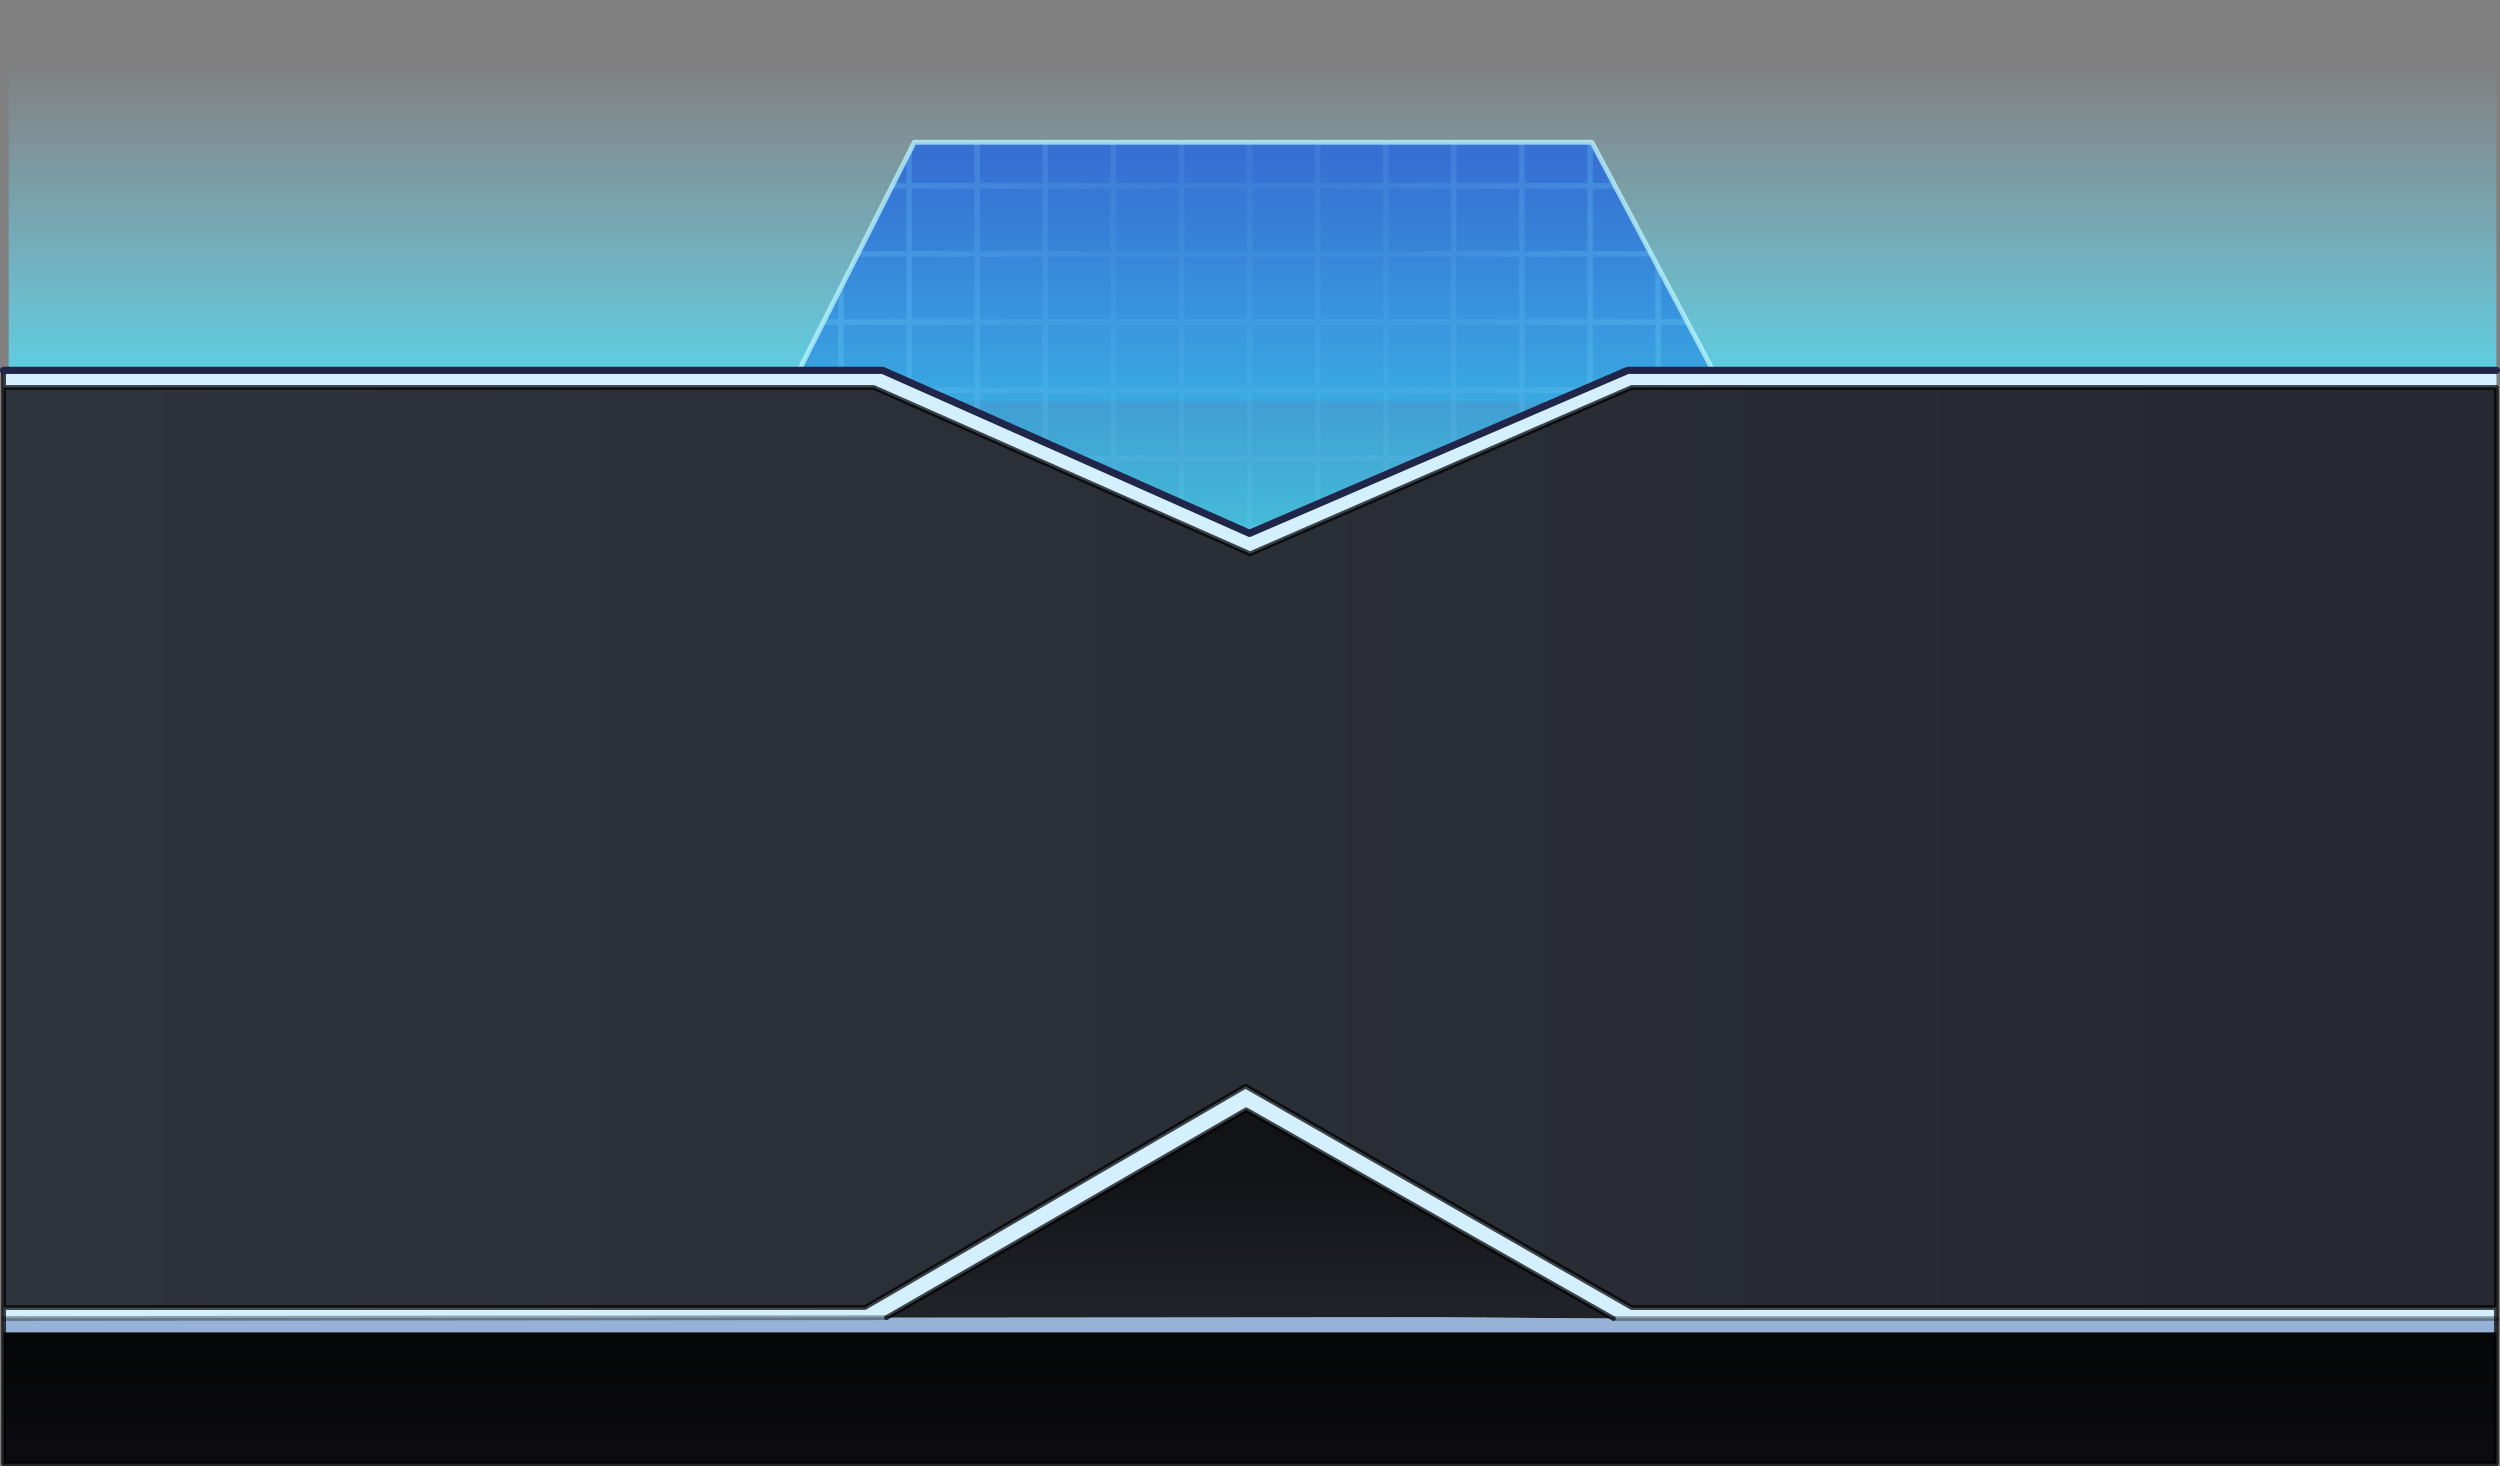 <?xml version="1.0" encoding="UTF-8" standalone="no"?>
<svg xmlns:xlink="http://www.w3.org/1999/xlink" height="607.7px" width="1036.2px" xmlns="http://www.w3.org/2000/svg">
  <rect width="100%" height="100%" fill="#808080" stroke="none"/>
  <g transform="matrix(1.0, 0.0, 0.0, 1.0, 519.2, 344.4)">
    <path d="M-515.6 -344.4 L515.5 -344.4 515.5 -178.05 -515.6 -178.05 -515.6 -344.4" fill="url(#gradient0)" fill-rule="evenodd" stroke="none"/>
    <path d="M-188.45 -190.0 L-140.25 -285.45 140.6 -285.45 191.25 -190.0 190.55 -117.0 -188.45 -117.0 -188.45 -190.0" fill="url(#gradient1)" fill-rule="evenodd" stroke="none"/>
    <path d="M-169.5 -183.8 L-143.55 -183.8 -143.55 -209.75 -169.5 -209.75 -169.5 -183.8 M-141.25 -127.35 L-115.35 -127.35 -115.35 -153.3 -141.25 -153.3 -141.25 -127.35 M-115.35 -181.5 L-141.25 -181.5 -141.25 -155.6 -115.35 -155.6 -115.35 -181.5 M-87.15 -127.35 L-87.15 -153.3 -113.0 -153.3 -113.0 -127.35 -87.15 -127.35 M-87.15 -181.5 L-113.0 -181.5 -113.0 -155.6 -87.15 -155.6 -87.15 -181.5 M-58.9 -127.35 L-58.9 -153.3 -84.85 -153.3 -84.85 -127.35 -58.9 -127.35 M-56.6 -153.2 L-56.6 -127.45 -30.65 -127.45 -30.65 -153.2 -56.6 -153.2 M-84.85 -181.5 L-84.85 -155.6 -58.9 -155.6 -58.9 -181.5 -84.85 -181.5 M-28.35 -127.45 L-2.45 -127.45 -2.45 -153.2 -28.35 -153.2 -28.35 -127.45 M-2.45 -181.45 L-28.35 -181.45 -28.35 -155.65 -2.45 -155.65 -2.45 -181.45 M-30.65 -155.65 L-30.65 -181.45 -56.6 -181.45 -56.6 -155.65 -30.65 -155.65 M-169.5 -127.35 L-143.55 -127.35 -143.55 -153.3 -169.5 -153.3 -169.5 -127.35 M-143.55 -181.5 L-169.5 -181.5 -169.5 -155.6 -143.55 -155.6 -143.55 -181.5 M-84.85 -183.8 L-58.9 -183.8 -58.9 -209.75 -84.85 -209.75 -84.85 -183.8 M-56.6 -266.1 L-56.6 -240.35 -30.65 -240.35 -30.65 -266.1 -56.6 -266.1 M-30.65 -209.7 L-56.6 -209.7 -56.6 -183.75 -30.65 -183.75 -30.65 -209.7 M-28.35 -183.75 L-2.45 -183.75 -2.45 -209.7 -28.35 -209.7 -28.35 -183.75 M-2.45 -238.05 L-28.35 -238.05 -28.35 -212.1 -2.45 -212.1 -2.45 -238.05 M-30.65 -238.05 L-56.6 -238.05 -56.6 -212.1 -30.65 -212.1 -30.65 -238.05 M-2.45 -266.1 L-28.35 -266.1 -28.35 -240.35 -2.45 -240.35 -2.45 -266.1 M-141.25 -266.2 L-141.25 -240.3 -115.35 -240.3 -115.35 -266.2 -141.25 -266.2 M-84.85 -240.3 L-58.9 -240.3 -58.9 -266.2 -84.85 -266.2 -84.85 -240.3 M-115.35 -183.8 L-115.35 -209.75 -141.25 -209.75 -141.25 -183.8 -115.35 -183.8 M-87.15 -183.8 L-87.15 -209.75 -113.0 -209.75 -113.0 -183.8 -87.15 -183.8 M-87.15 -238.0 L-113.0 -238.0 -113.0 -212.05 -87.15 -212.05 -87.15 -238.0 M-58.9 -238.0 L-84.85 -238.0 -84.85 -212.05 -58.9 -212.05 -58.9 -238.0 M-141.25 -238.0 L-141.25 -212.05 -115.35 -212.05 -115.35 -238.0 -141.25 -238.0 M-113.0 -266.2 L-113.0 -240.3 -87.15 -240.3 -87.15 -266.2 -113.0 -266.2 M166.9 -183.8 L166.9 -209.75 141.0 -209.75 141.0 -183.8 166.9 -183.8 M25.8 -183.75 L25.8 -209.7 -0.15 -209.7 -0.15 -183.75 25.8 -183.75 M25.8 -127.45 L25.8 -153.2 -0.15 -153.2 -0.15 -127.45 25.8 -127.45 M28.1 -127.45 L54.05 -127.45 54.05 -153.2 28.1 -153.2 28.1 -127.45 M25.8 -155.65 L25.8 -181.45 -0.15 -181.45 -0.15 -155.65 25.8 -155.65 M54.05 -155.65 L54.05 -181.45 28.1 -181.45 28.1 -155.65 54.05 -155.65 M141.0 -127.35 L166.9 -127.35 166.9 -153.3 141.0 -153.3 141.0 -127.35 M138.7 -127.35 L138.7 -153.3 112.75 -153.3 112.75 -127.35 138.7 -127.35 M82.2 -127.35 L82.2 -153.3 56.35 -153.3 56.35 -127.35 82.2 -127.35 M56.35 -181.5 L56.35 -155.6 82.2 -155.6 82.2 -181.5 56.35 -181.5 M110.45 -181.5 L84.5 -181.5 84.5 -155.6 110.45 -155.6 110.45 -181.5 M110.45 -127.35 L110.45 -153.3 84.5 -153.3 84.5 -127.35 110.45 -127.35 M138.7 -181.5 L112.75 -181.5 112.75 -155.6 138.7 -155.6 138.7 -181.5 M141.0 -155.6 L166.9 -155.6 166.9 -181.5 141.0 -181.5 141.0 -155.6 M82.2 -209.75 L56.35 -209.75 56.35 -183.8 82.2 -183.8 82.2 -209.75 M138.7 -240.3 L138.7 -266.2 112.75 -266.2 112.75 -240.3 138.7 -240.3 M112.75 -183.8 L138.7 -183.8 138.7 -209.75 112.75 -209.75 112.75 -183.8 M110.45 -183.8 L110.45 -209.75 84.5 -209.75 84.5 -183.8 110.45 -183.8 M138.7 -238.0 L112.75 -238.0 112.75 -212.05 138.7 -212.05 138.7 -238.0 M110.45 -238.0 L84.5 -238.0 84.5 -212.05 110.45 -212.05 110.45 -238.0 M84.5 -266.2 L84.5 -240.3 110.45 -240.3 110.45 -266.2 84.5 -266.2 M25.8 -266.1 L-0.15 -266.1 -0.15 -240.35 25.8 -240.35 25.8 -266.1 M82.2 -266.2 L56.35 -266.2 56.35 -240.3 82.2 -240.3 82.2 -266.2 M28.1 -266.1 L28.1 -240.35 54.05 -240.35 54.05 -266.1 28.1 -266.1 M54.05 -209.7 L28.1 -209.7 28.1 -183.75 54.05 -183.75 54.05 -209.7 M56.35 -238.0 L56.35 -212.05 82.2 -212.05 82.2 -238.0 56.35 -238.0 M54.05 -238.05 L28.1 -238.05 28.1 -212.1 54.05 -212.1 54.05 -238.05 M25.8 -212.1 L25.8 -238.05 -0.15 -238.05 -0.15 -212.1 25.8 -212.1 M28.1 -268.55 L54.05 -268.55 54.05 -285.45 56.35 -285.45 56.35 -268.5 82.2 -268.5 82.2 -285.45 84.5 -285.45 84.5 -268.5 110.45 -268.5 110.45 -285.45 112.75 -285.45 112.75 -268.5 138.7 -268.5 138.7 -285.45 140.6 -285.45 141.0 -284.7 141.0 -268.5 149.6 -268.5 150.85 -266.2 141.0 -266.2 141.0 -240.3 164.55 -240.3 165.8 -238.0 141.0 -238.0 141.0 -212.05 166.9 -212.05 166.9 -235.9 169.2 -231.55 169.2 -212.1 179.55 -212.1 180.8 -209.7 169.2 -209.7 169.2 -183.75 191.2 -183.75 191.2 -181.45 169.2 -181.45 169.2 -155.65 190.95 -155.65 190.9 -153.2 169.2 -153.2 169.2 -127.45 190.65 -127.45 190.65 -125.1 169.2 -125.1 169.2 -117.0 166.9 -117.0 166.9 -125.05 141.0 -125.05 141.0 -117.0 138.7 -117.0 138.7 -125.05 112.75 -125.05 112.75 -117.0 110.45 -117.0 110.45 -125.05 84.5 -125.05 84.5 -117.0 82.2 -117.0 82.2 -125.05 56.35 -125.05 56.35 -117.0 54.05 -117.0 54.05 -125.1 28.1 -125.1 28.1 -117.0 25.8 -117.0 25.8 -125.1 -0.15 -125.1 -0.15 -117.0 -2.45 -117.0 -2.45 -125.1 -28.35 -125.1 -28.35 -117.0 -30.65 -117.0 -30.65 -125.1 -56.6 -125.1 -56.6 -117.0 -58.9 -117.0 -58.9 -125.05 -84.85 -125.05 -84.85 -117.0 -87.15 -117.0 -87.15 -125.05 -113.0 -125.05 -113.0 -117.0 -115.35 -117.0 -115.35 -125.05 -141.25 -125.05 -141.25 -117.0 -143.55 -117.0 -143.55 -125.05 -169.5 -125.05 -169.5 -117.0 -171.8 -117.0 -171.8 -125.1 -188.45 -125.1 -188.45 -127.45 -171.8 -127.45 -171.8 -153.2 -188.45 -153.2 -188.45 -155.65 -171.8 -155.65 -171.8 -181.45 -188.45 -181.45 -188.45 -183.75 -171.8 -183.75 -171.8 -209.7 -178.5 -209.7 -177.3 -212.1 -171.8 -212.1 -171.8 -222.95 -169.5 -227.5 -169.5 -212.05 -143.55 -212.05 -143.55 -238.0 -164.2 -238.0 -163.05 -240.3 -143.55 -240.3 -143.55 -266.2 -149.95 -266.2 -148.8 -268.5 -143.55 -268.5 -143.55 -278.9 -141.25 -283.45 -141.25 -268.5 -115.35 -268.5 -115.35 -285.45 -113.0 -285.45 -113.0 -268.5 -87.15 -268.5 -87.15 -285.45 -84.85 -285.45 -84.85 -268.5 -58.9 -268.5 -58.9 -285.45 -56.6 -285.45 -56.6 -268.55 -30.65 -268.55 -30.65 -285.45 -28.35 -285.45 -28.35 -268.55 -2.45 -268.55 -2.45 -285.45 -0.15 -285.45 -0.15 -268.55 25.8 -268.55 25.8 -285.45 28.1 -285.45 28.1 -268.55" fill="url(#gradient2)" fill-rule="evenodd" stroke="none"/>
    <path d="M-188.45 -190.0 L-140.25 -285.45 140.6 -285.45 191.25 -190.0 190.55 -117.0 -188.45 -117.0 -188.45 -190.0 Z" fill="none" stroke="#c2f9ff" stroke-linecap="round" stroke-linejoin="round" stroke-opacity="0.718" stroke-width="2.0"/>
    <path d="M515.5 -190.9 L515.5 -183.8 157.1 -183.8 -1.05 -114.85 -157.05 -183.8 -517.7 -183.8 -517.7 -190.9 -153.35 -190.9 -1.3 -123.35 155.45 -190.9 515.5 -190.9 M515.5 197.55 L515.5 202.1 149.55 202.1 -2.7 115.6 -151.8 201.75 -517.7 202.1 -517.7 197.55 -160.7 197.55 -2.95 105.8 157.1 197.55 515.5 197.55" fill="#d4efff" fill-rule="evenodd" stroke="none"/>
    <path d="M515.5 207.8 L515.5 262.3 -517.7 262.3 -517.7 207.8 515.5 207.8" fill="url(#gradient3)" fill-rule="evenodd" stroke="none"/>
    <path d="M149.55 202.1 L75.7 201.55 -151.8 201.75 -2.7 115.6 149.55 202.1" fill="url(#gradient4)" fill-rule="evenodd" stroke="none"/>
    <path d="M515.5 202.1 L515.5 207.8 -517.7 207.8 -517.7 202.1 -151.8 201.75 75.7 201.55 149.55 202.1 515.5 202.1" fill="#97b2d7" fill-rule="evenodd" stroke="none"/>
    <path d="M-517.7 -183.8 L-157.05 -183.8 -1.05 -114.85 157.1 -183.8 515.5 -183.8 515.5 197.55 157.1 197.55 -2.95 105.8 -160.7 197.55 -517.7 197.55 -517.7 -183.8" fill="url(#gradient5)" fill-rule="evenodd" stroke="none"/>
    <path d="M-517.7 -190.9 L-517.7 -183.8 -157.05 -183.8 -1.05 -114.85 157.1 -183.8 515.5 -183.8 515.5 197.55 515.5 202.1 515.5 207.8 515.5 262.3 -517.7 262.3 -517.7 207.8 -517.7 202.1 -517.7 197.55 -517.7 -183.8 M149.55 202.1 L-2.7 115.6 -151.8 201.75 M-517.7 197.55 L-160.7 197.55 -2.95 105.8 157.1 197.55 515.5 197.55" fill="none" stroke="#000000" stroke-linecap="round" stroke-linejoin="round" stroke-opacity="0.718" stroke-width="2.0"/>
    <path d="M-151.8 201.75 L-517.7 202.1 M149.55 202.1 L515.5 202.1" fill="none" stroke="#000000" stroke-linecap="round" stroke-linejoin="round" stroke-opacity="0.329" stroke-width="2.0"/>
    <path d="M515.5 -190.9 L155.45 -190.9 -1.3 -123.35 -153.35 -190.9 -517.7 -190.9" fill="none" stroke="#20264a" stroke-linecap="round" stroke-linejoin="round" stroke-width="3.0"/>
  </g>
  <defs>
    <linearGradient gradientTransform="matrix(0.0, 0.09, -0.629, 0.0, -0.05, -245.1)" gradientUnits="userSpaceOnUse" id="gradient0" spreadMethod="pad" x1="-819.2" x2="819.2">
      <stop offset="0.0" stop-color="#80dfff" stop-opacity="0.0"/>
      <stop offset="0.984" stop-color="#4de6ff" stop-opacity="0.867"/>
    </linearGradient>
    <linearGradient gradientTransform="matrix(0.0, -0.092, 0.232, 0.0, 1.4, -199.8)" gradientUnits="userSpaceOnUse" id="gradient1" spreadMethod="pad" x1="-819.2" x2="819.2">
      <stop offset="0.0" stop-color="#3ec2e2" stop-opacity="0.898"/>
      <stop offset="1.0" stop-color="#2669de" stop-opacity="0.82"/>
    </linearGradient>
    <radialGradient cx="0" cy="0" gradientTransform="matrix(0.31, 0.0, 0.0, 0.31, -1.25, -210.85)" gradientUnits="userSpaceOnUse" id="gradient2" r="819.2" spreadMethod="pad">
      <stop offset="0.259" stop-color="#91d1ff" stop-opacity="0.086"/>
      <stop offset="1.0" stop-color="#5bdfff" stop-opacity="0.357"/>
    </radialGradient>
    <linearGradient gradientTransform="matrix(0.0, 0.029, -0.631, 0.0, -1.1, 229.6)" gradientUnits="userSpaceOnUse" id="gradient3" spreadMethod="pad" x1="-819.2" x2="819.2">
      <stop offset="0.0" stop-color="#050607"/>
      <stop offset="1.0" stop-color="#0b0b10"/>
    </linearGradient>
    <linearGradient gradientTransform="matrix(0.0, -0.035, 0.176, 0.0, -1.8, 168.3)" gradientUnits="userSpaceOnUse" id="gradient4" spreadMethod="pad" x1="-819.2" x2="819.2">
      <stop offset="0.0" stop-color="#1f2227"/>
      <stop offset="0.984" stop-color="#121317"/>
    </linearGradient>
    <linearGradient gradientTransform="matrix(0.613, 0.0, 0.0, 0.245, 5.55, -3.4)" gradientUnits="userSpaceOnUse" id="gradient5" spreadMethod="pad" x1="-819.2" x2="819.2">
      <stop offset="0.0" stop-color="#2e343c"/>
      <stop offset="0.984" stop-color="#262831"/>
    </linearGradient>
  </defs>
</svg>

